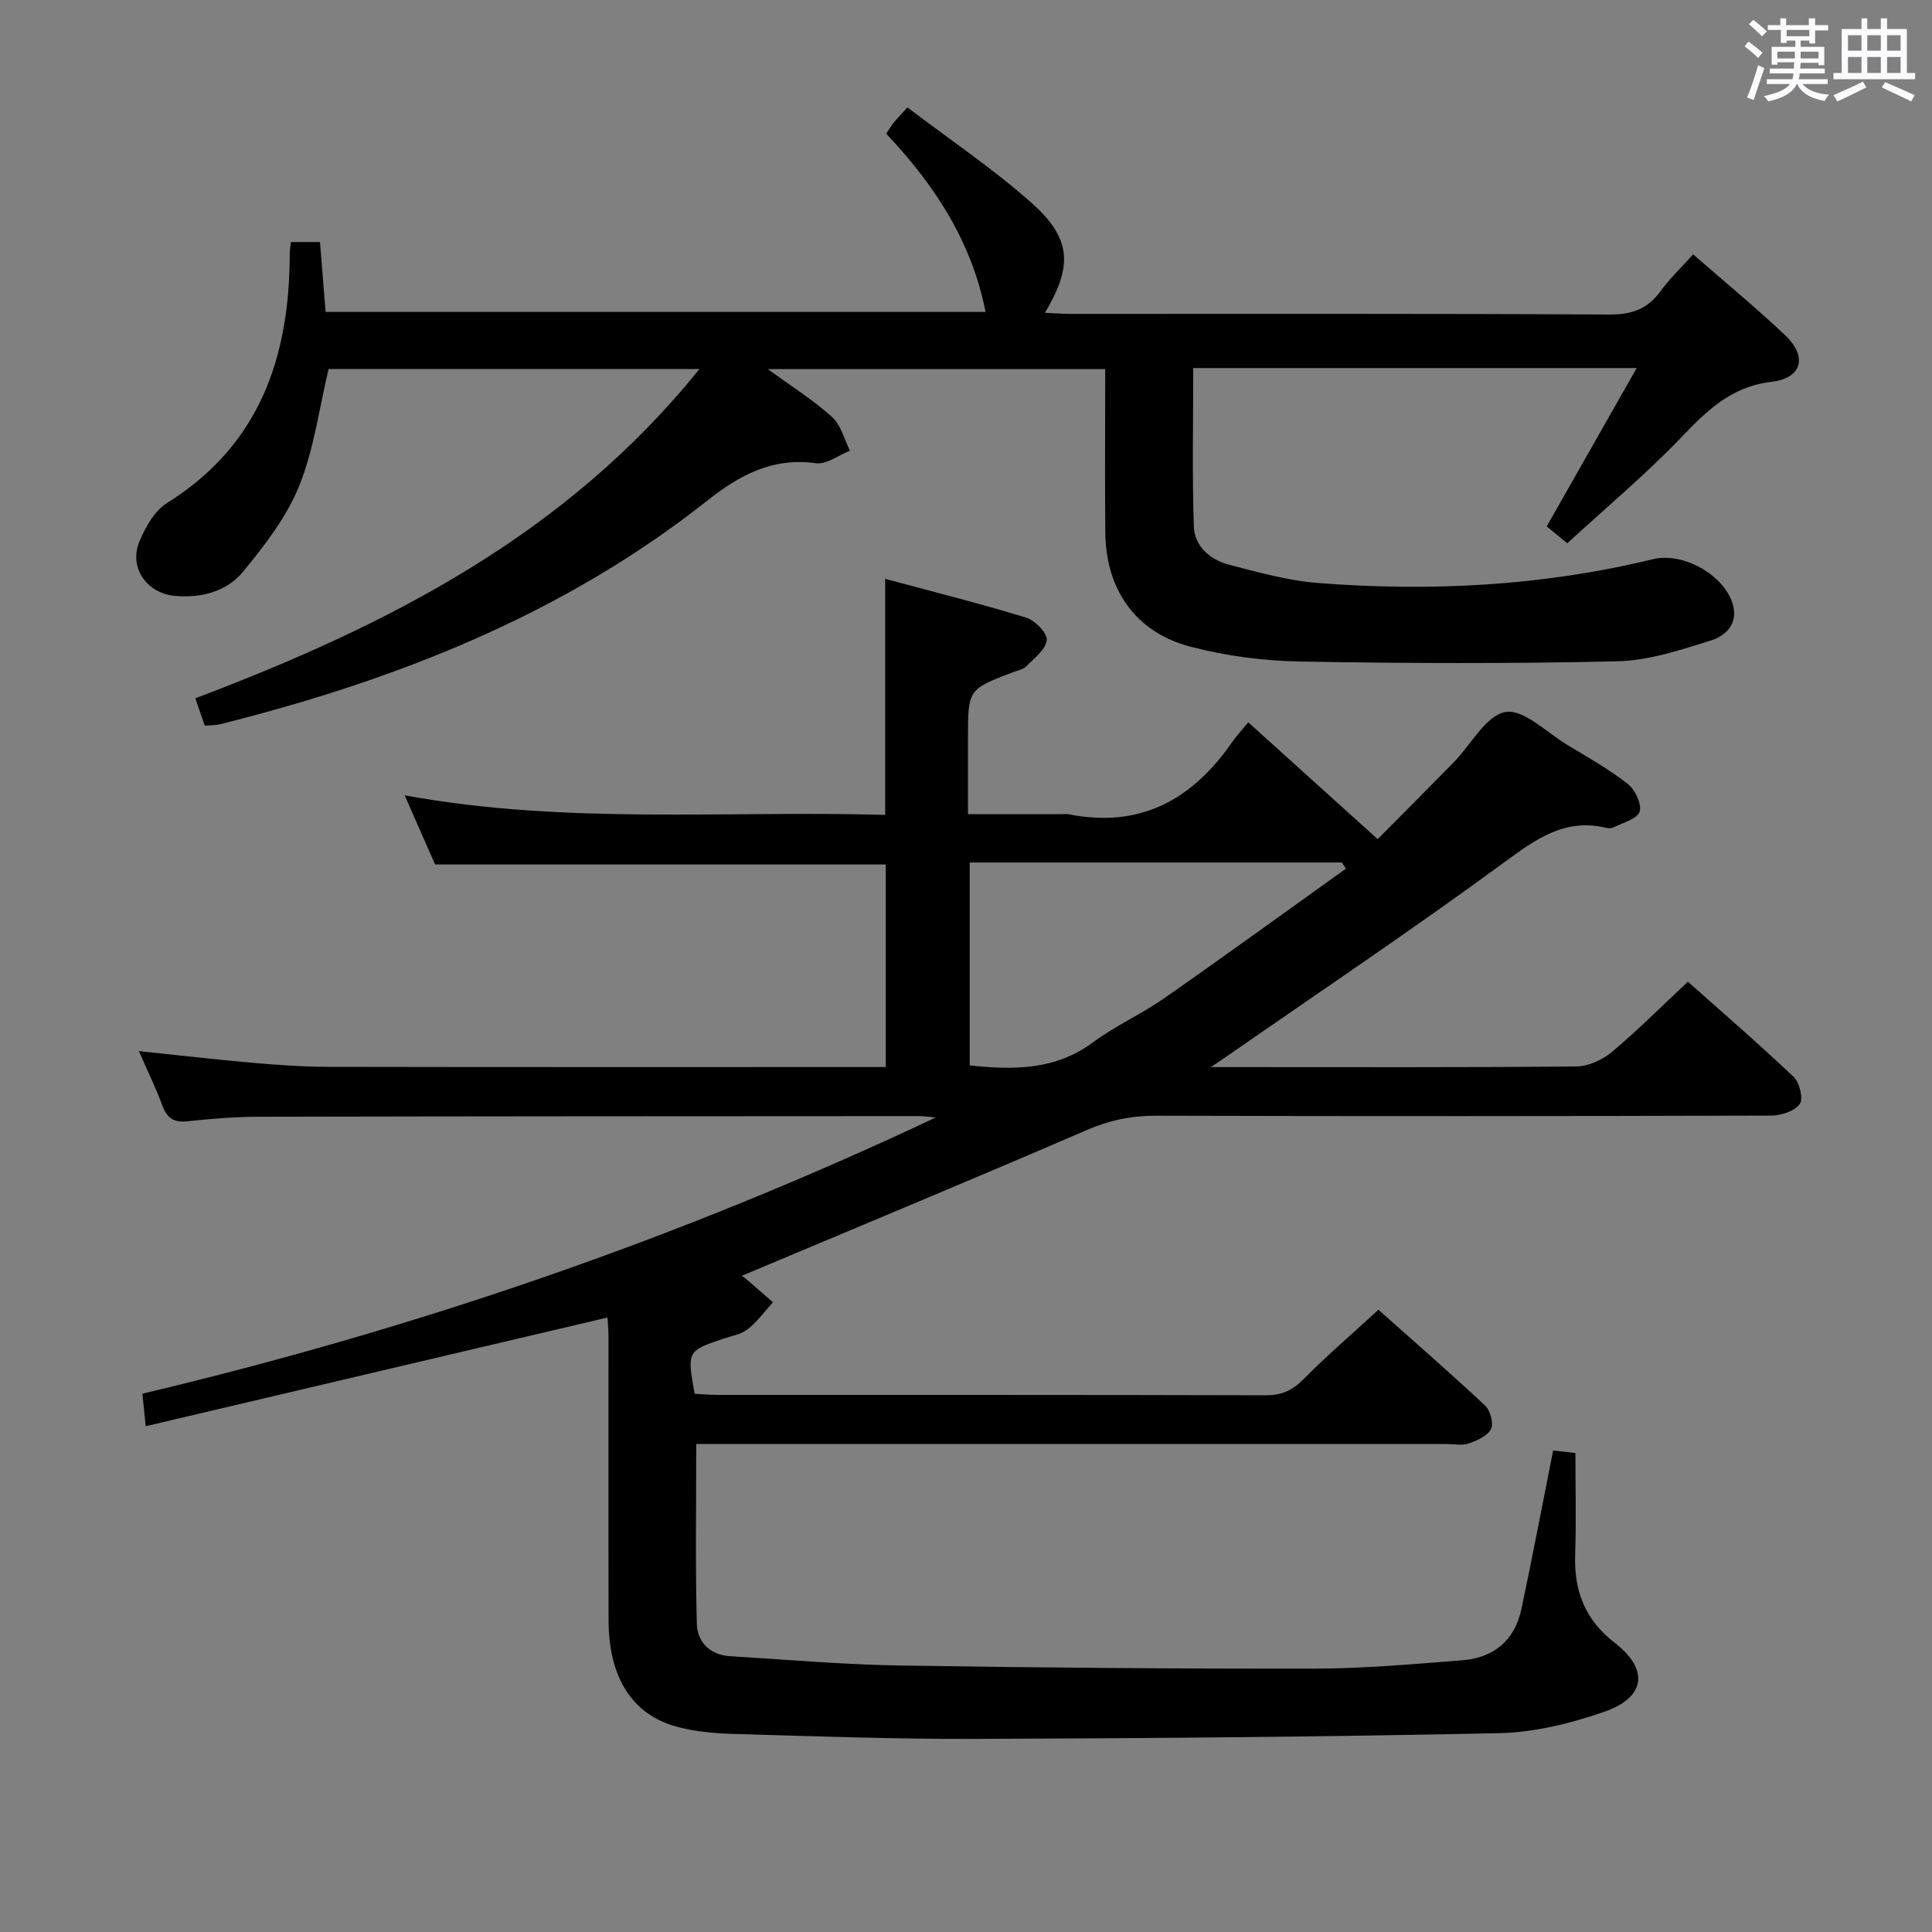<svg enable-background="new 0 0 400 400" viewBox="0 0 400 400" xmlns="http://www.w3.org/2000/svg"><rect x="0" y="0" width="400" height="400" fill="#808080" stroke="none"/><path d="m361.2 9.6.8-1c.9.7 1.9 1.4 2.9 2.3l-.9 1.1c-1-1-2-1.8-2.8-2.4zm.5 10.6c.9-2.1 1.6-4.3 2.3-6.7.4.2.8.4 1.3.6-.7 2.1-1.5 4.3-2.2 6.6zm.4-15.2.9-.9c1 .8 2 1.6 2.8 2.4l-1 1c-.9-.9-1.8-1.7-2.7-2.5zm12.5-1.2h1.2v1.4h2.7v1.1h-2.7v2.7h-1.2v-.6h-1.8v1.3h4.9v3.8h-1.2v-.5h-3.7c0 .4-.1.9-.1 1.2h5.1v1h-5.2c0 .5-.1.9-.2 1.2h6v1h-5.2c1.1 1.3 2.9 2 5.5 2.2-.4.4-.7.8-.9 1.3-2.9-.5-4.8-1.6-5.7-3.5h-.1c-.8 1.7-2.7 2.9-5.9 3.6-.2-.4-.6-.8-.9-1.1 2.8-.6 4.6-1.4 5.4-2.5h-4.8v-1h5.3c.1-.3.2-.7.2-1.2h-4.9v-1h5c0-.4 0-.8.1-1.3h-3.5v.5h-1.2v-3.7h4.9v-1.3h-1.8v.5h-1.2v-2.7h-2.7v-1h2.6v-1.4h1.2v1.4h4.7v-1.4zm-6.6 8.3h3.6c0-.4 0-.9 0-1.4h-3.6zm1.9-4.6h4.7v-1.3h-4.7zm6.6 3.2h-3.7v1.4h3.7z" fill="#fbfafc"/><path d="m385.3 3.8h1.3v2.2h2.8v-2.2h1.3v2.2h4.1v9.1h1.7v1.3h-16.9v-1.3h1.7v-9.1h4.1v-2.2zm.4 13.1.7 1.2c-1.8.9-3.8 1.9-6 2.9-.2-.4-.5-.8-.8-1.3 2.3-1 4.3-1.9 6.1-2.8zm-3.1-6.4h2.8v-3.2h-2.8zm0 4.6h2.8v-3.3h-2.8zm4-4.6h2.8v-3.2h-2.8zm0 4.6h2.8v-3.3h-2.8zm3.7 1.9c2.1.9 4.1 1.8 6.1 2.7l-.7 1.3c-2.2-1.1-4.2-2-6.1-2.9zm3.2-9.7h-2.8v3.2h2.8v-3.1zm-2.8 7.8h2.8v-3.3h-2.8z" fill="#fbfafc"/><g fill="#010000"><path d="m30.17 295.28c-.26-2.51-.46-4.43-.69-6.73 56.82-13.48 111.48-32.28 164.24-57.18-1.18-.1-2.36-.29-3.54-.29-45.5.02-90.99.03-136.49.13-4.98.01-9.98.41-14.93.94-2.86.31-4.21-.72-5.17-3.32-1.38-3.71-3.12-7.29-4.84-11.21 8.16.85 15.97 1.76 23.79 2.44 5.13.45 10.29.81 15.44.82 37.16.07 74.33.04 111.49.04h3.92c0-14.12 0-28.01 0-41.94-30.74 0-61.6 0-93.31 0-1.69-3.85-3.81-8.66-6.3-14.32 33.4 6.12 66.42 3.12 99.49 4.05 0-16.38 0-32.1 0-48.87 9.66 2.61 19.51 5.08 29.21 8.04 1.83.56 4.39 3.21 4.24 4.65-.2 1.95-2.6 3.75-4.25 5.43-.64.66-1.78.85-2.7 1.2-9.36 3.56-9.36 3.56-9.36 13.8v15.61h19.32c.5 0 1.02-.08 1.5.01 14.76 2.95 25.59-2.97 33.82-14.87.93-1.34 2.07-2.55 3.39-4.16 9.08 8.19 17.53 15.82 26.79 24.18 4.68-4.72 10.25-10.29 15.77-15.92 3.56-3.64 6.63-9.68 10.67-10.39 3.76-.67 8.55 4.23 12.82 6.8 4.27 2.58 8.65 5.04 12.55 8.1 1.51 1.18 2.94 4.26 2.41 5.76-.55 1.55-3.52 2.26-5.48 3.26-.4.2-1.01.15-1.48.04-8.52-2.01-14.47 2.32-21.02 7.13-18.89 13.86-38.37 26.92-57.62 40.29-.62.43-1.25.85-3.13 2.13h5.63c23.33 0 46.66.09 69.99-.13 2.48-.02 5.38-1.33 7.32-2.95 5.35-4.48 10.29-9.44 15.8-14.6 6.91 6.15 14.57 12.76 21.9 19.71 1.23 1.16 2.03 4.56 1.26 5.62-1.08 1.47-3.84 2.38-5.88 2.39-42.5.13-84.99.15-127.49.03-5.09-.01-9.63.96-14.34 3-23.76 10.28-47.69 20.19-71.35 30.15-.22-.16.38.2.9.64 1.87 1.59 3.72 3.22 5.57 4.83-1.71 1.88-3.23 4.01-5.2 5.56-1.36 1.08-3.33 1.41-5.06 1.99-7.5 2.51-7.55 2.58-5.95 11.4 1.54.08 3.16.23 4.78.23 37.83.01 75.66-.03 113.49.08 3.28.01 5.5-1.03 7.79-3.34 4.79-4.84 9.98-9.29 15.51-14.37 6.85 6.1 14.58 12.83 22.07 19.82 1.08 1.01 1.82 3.68 1.24 4.86-.7 1.43-2.87 2.39-4.59 3-1.33.48-2.97.12-4.47.12-50 0-99.99 0-149.99 0-1.96 0-3.92 0-5.5 0 0 12.73-.2 24.98.12 37.22.1 3.76 2.71 6.45 6.83 6.7 11.77.72 23.54 1.75 35.32 1.94 28.64.46 57.28.68 85.92.64 10.12-.02 20.26-.94 30.36-1.72 6.51-.5 10.9-4.08 12.28-10.57 2.31-10.86 4.37-21.77 6.58-32.88 1.54.18 3.28.38 4.61.54 0 7.18.18 14.13-.05 21.07-.25 7.51 2.05 13.46 8.2 18.22 7.12 5.51 6.41 11.28-2.12 14.26-6.96 2.43-14.49 4.28-21.82 4.44-36.12.78-72.26 1.06-108.4 1.19-16.81.06-33.62-.56-50.42-1.04-3.8-.11-7.68-.49-11.34-1.46-9.32-2.47-14.19-10.19-14.22-22.01-.05-19.67-.01-39.33-.02-59 0-1.32-.15-2.64-.21-3.73-31.72 7.48-63.34 14.91-95.6 22.5zm248.49-115.44c-.28-.42-.57-.85-.85-1.27-25.65 0-51.29 0-77.04 0v42.01c9.22.99 17.78.95 25.5-4.76 4.65-3.44 10.05-5.85 14.8-9.17 12.63-8.81 25.08-17.86 37.59-26.81z"/><path d="m60.22 50.11h6.03c.39 4.84.76 9.45 1.16 14.47h136.64c-2.85-14.45-10.44-26.21-20.58-36.9.57-.84 1.06-1.65 1.64-2.38.61-.77 1.32-1.47 2.77-3.06 8.65 6.58 17.61 12.61 25.63 19.71 8.35 7.4 8.64 13.07 2.83 22.81 1.94.09 3.67.23 5.4.23 37.16.01 74.32-.08 111.48.13 4.63.03 7.88-1.14 10.58-4.84 1.93-2.65 4.35-4.94 6.75-7.62 6.52 5.69 12.94 10.99 18.99 16.69 4.73 4.46 3.63 8.94-2.83 9.71-8.38 1-13.36 6.02-18.73 11.61-7.34 7.64-15.51 14.48-23.49 21.81-2.03-1.67-3.26-2.68-4.26-3.5 6.2-10.9 12.23-21.51 18.63-32.78-31.52 0-61.79 0-91.81 0 0 10.98-.24 21.87.12 32.75.14 4.18 3.37 6.95 7.31 7.97 6.08 1.57 12.24 3.31 18.46 3.79 23.32 1.81 46.48.61 69.31-4.94 6.13-1.49 14.48 3.12 16.42 9.06 1.35 4.14-1.24 6.78-4.42 7.77-6.28 1.95-12.8 4.15-19.27 4.31-21.94.52-43.91.44-65.85.05-7.57-.14-15.3-1.15-22.62-3.06-11.39-2.96-17.56-11.82-17.67-23.66-.1-11.14-.02-22.29-.02-33.82-23.14 0-45.97 0-69.84 0 4.97 3.63 9.44 6.44 13.31 9.93 1.83 1.65 2.49 4.6 3.69 6.96-2.36.92-4.85 2.89-7.04 2.59-9-1.22-15.75 2.4-22.57 7.8-29.78 23.55-64.29 37.07-100.73 46.23-.94.24-1.95.2-3.24.32-.66-1.9-1.28-3.71-1.96-5.68 39.78-15.04 76.7-33.79 104.36-68.16-26.24 0-51.73 0-76.77 0-1.98 8.26-3.03 16.65-6.1 24.22-2.61 6.43-7.11 12.27-11.58 17.71-3.38 4.11-8.6 5.51-14.07 5.04-5.89-.5-9.68-5.89-7.4-11.3 1.24-2.96 3.11-6.33 5.69-7.93 19.25-12.02 25.38-30.26 25.42-51.61-.01-.68.12-1.33.23-2.43z"/></g></svg>
